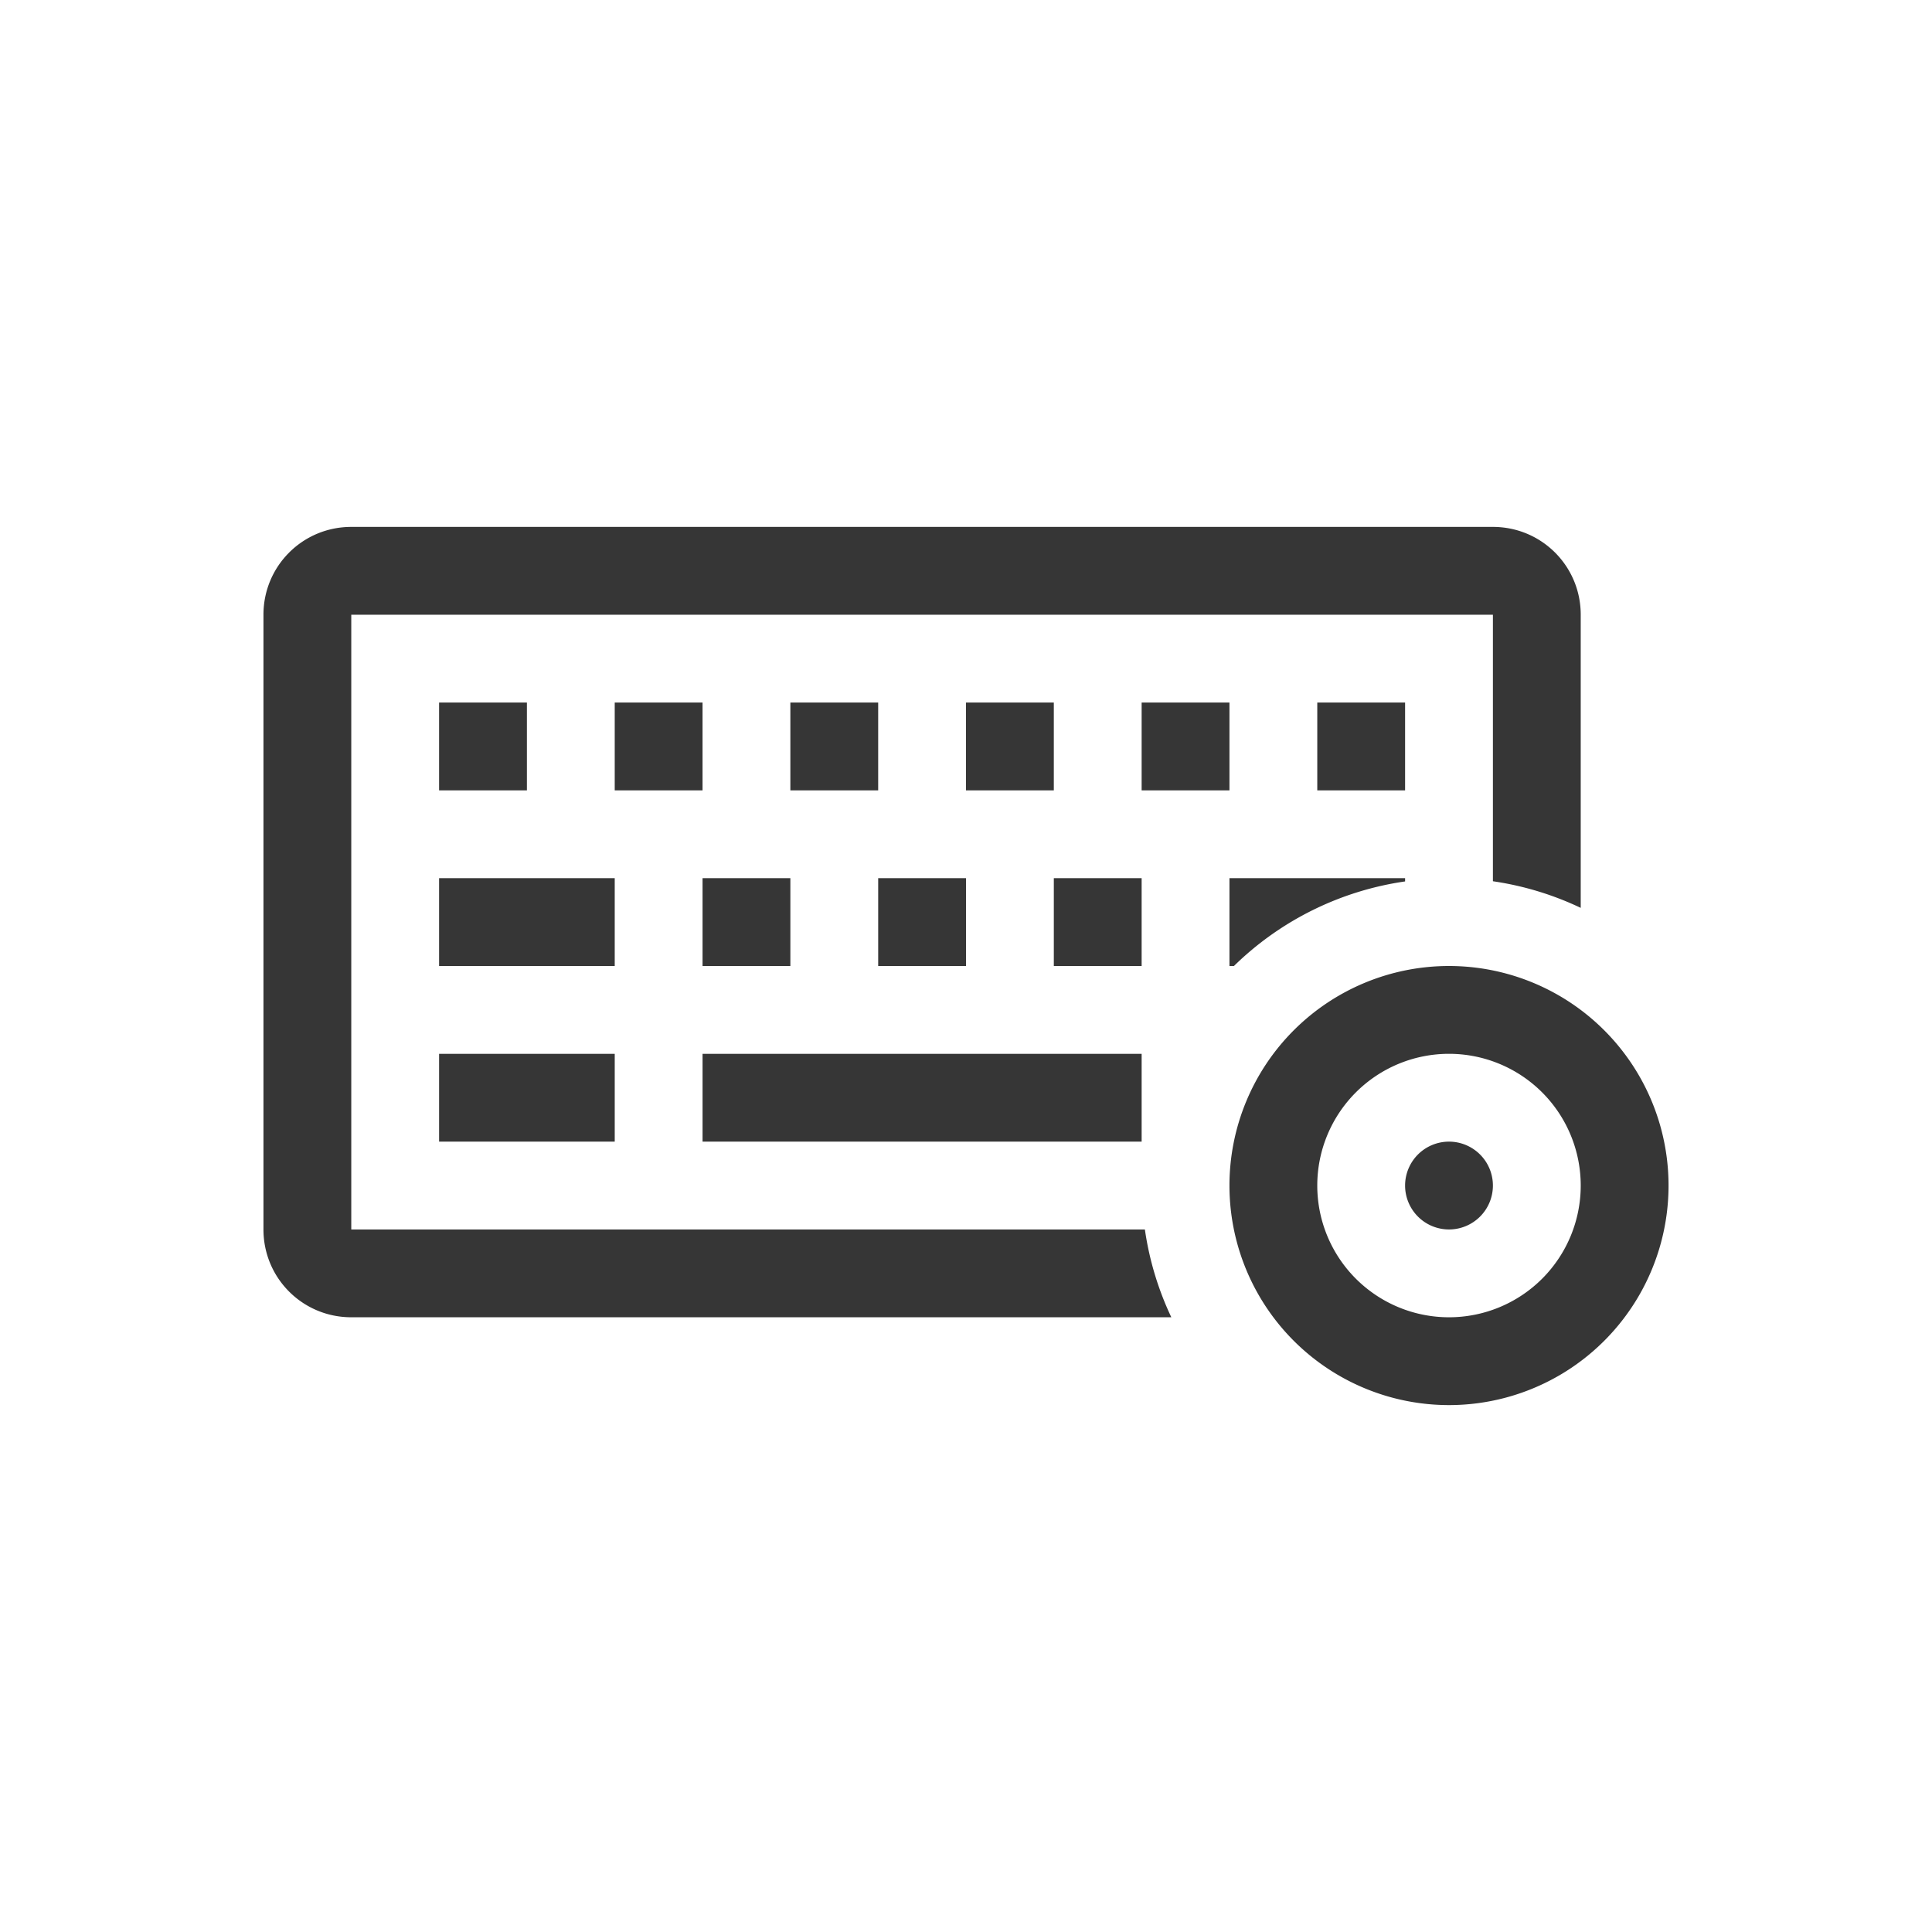 <?xml version="1.0" encoding="UTF-8" standalone="no"?>
<svg
   width="22"
   height="22"
   version="1.1"
   viewBox="0 0 22 22"
   id="svg2"
   sodipodi:docname="preferences-desktop-keyboard-shortcuts-symbolic.svg"
   inkscape:version="1.4.2 (ebf0e940d0, 2025-05-08)"
   xmlns:inkscape="http://www.inkscape.org/namespaces/inkscape"
   xmlns:sodipodi="http://sodipodi.sourceforge.net/DTD/sodipodi-0.dtd"
   xmlns="http://www.w3.org/2000/svg"
   xmlns:svg="http://www.w3.org/2000/svg">
  <defs
     id="defs2">
    <style
       id="current-color-scheme"
       type="text/css">
        .ColorScheme-Text { color:#363636; }
     </style>
  </defs>
  <sodipodi:namedview
     id="namedview2"
     pagecolor="#ffffff"
     bordercolor="#000000"
     borderopacity="0.25"
     inkscape:showpageshadow="2"
     inkscape:pageopacity="0.0"
     inkscape:pagecheckerboard="0"
     inkscape:deskcolor="#d1d1d1"
     inkscape:zoom="35.727273"
     inkscape:cx="10.986005"
     inkscape:cy="11"
     inkscape:window-width="1920"
     inkscape:window-height="1011"
     inkscape:window-x="0"
     inkscape:window-y="0"
     inkscape:window-maximized="1"
     inkscape:current-layer="svg2" />
  <path
     id="path1"
     style="fill:currentColor"
     class="ColorScheme-Text"
     d="M 4,6 C 3.446,6 3,6.446 3,7 v 7 c 0,0.554 0.446,1 1,1 h 9.338 A 3.5,3.5 0 0 1 13.037,14 H 4 V 7 h 13 v 3.035 a 3.5,3.5 0 0 1 1,0.303 V 7 C 18,6.446 17.554,6 17,6 Z M 5,8 V 9 H 6 V 8 Z M 7,8 V 9 H 8 V 8 Z m 2,0 v 1 h 1 V 8 Z m 2,0 v 1 h 1 V 8 Z m 2,0 v 1 h 1 V 8 Z m 2,0 v 1 h 1 V 8 Z M 5,10 v 1 h 2 v -1 z m 3,0 v 1 h 1 v -1 z m 2,0 v 1 h 1 v -1 z m 2,0 v 1 h 1 v -1 z m 2,0 v 1 h 0.051 A 3.5,3.5 0 0 1 16,10.037 V 10 Z m -9,2 v 1 h 2 v -1 z m 3,0 v 1 h 5 v -1 z" />
  <path
     id="path2"
     style="fill:currentColor"
     class="ColorScheme-Text"
     d="M 16.5,11 A 2.5,2.5 0 0 0 14,13.5 2.5,2.5 0 0 0 16.5,16 2.5,2.5 0 0 0 19,13.5 2.5,2.5 0 0 0 16.5,11 Z m 0,1 A 1.5,1.5 0 0 1 18,13.5 1.5,1.5 0 0 1 16.5,15 1.5,1.5 0 0 1 15,13.5 1.5,1.5 0 0 1 16.5,12 Z m 0,1 A 0.5,0.5 0 0 0 16,13.5 0.5,0.5 0 0 0 16.5,14 0.5,0.5 0 0 0 17,13.5 0.5,0.5 0 0 0 16.5,13 Z" />
</svg>
